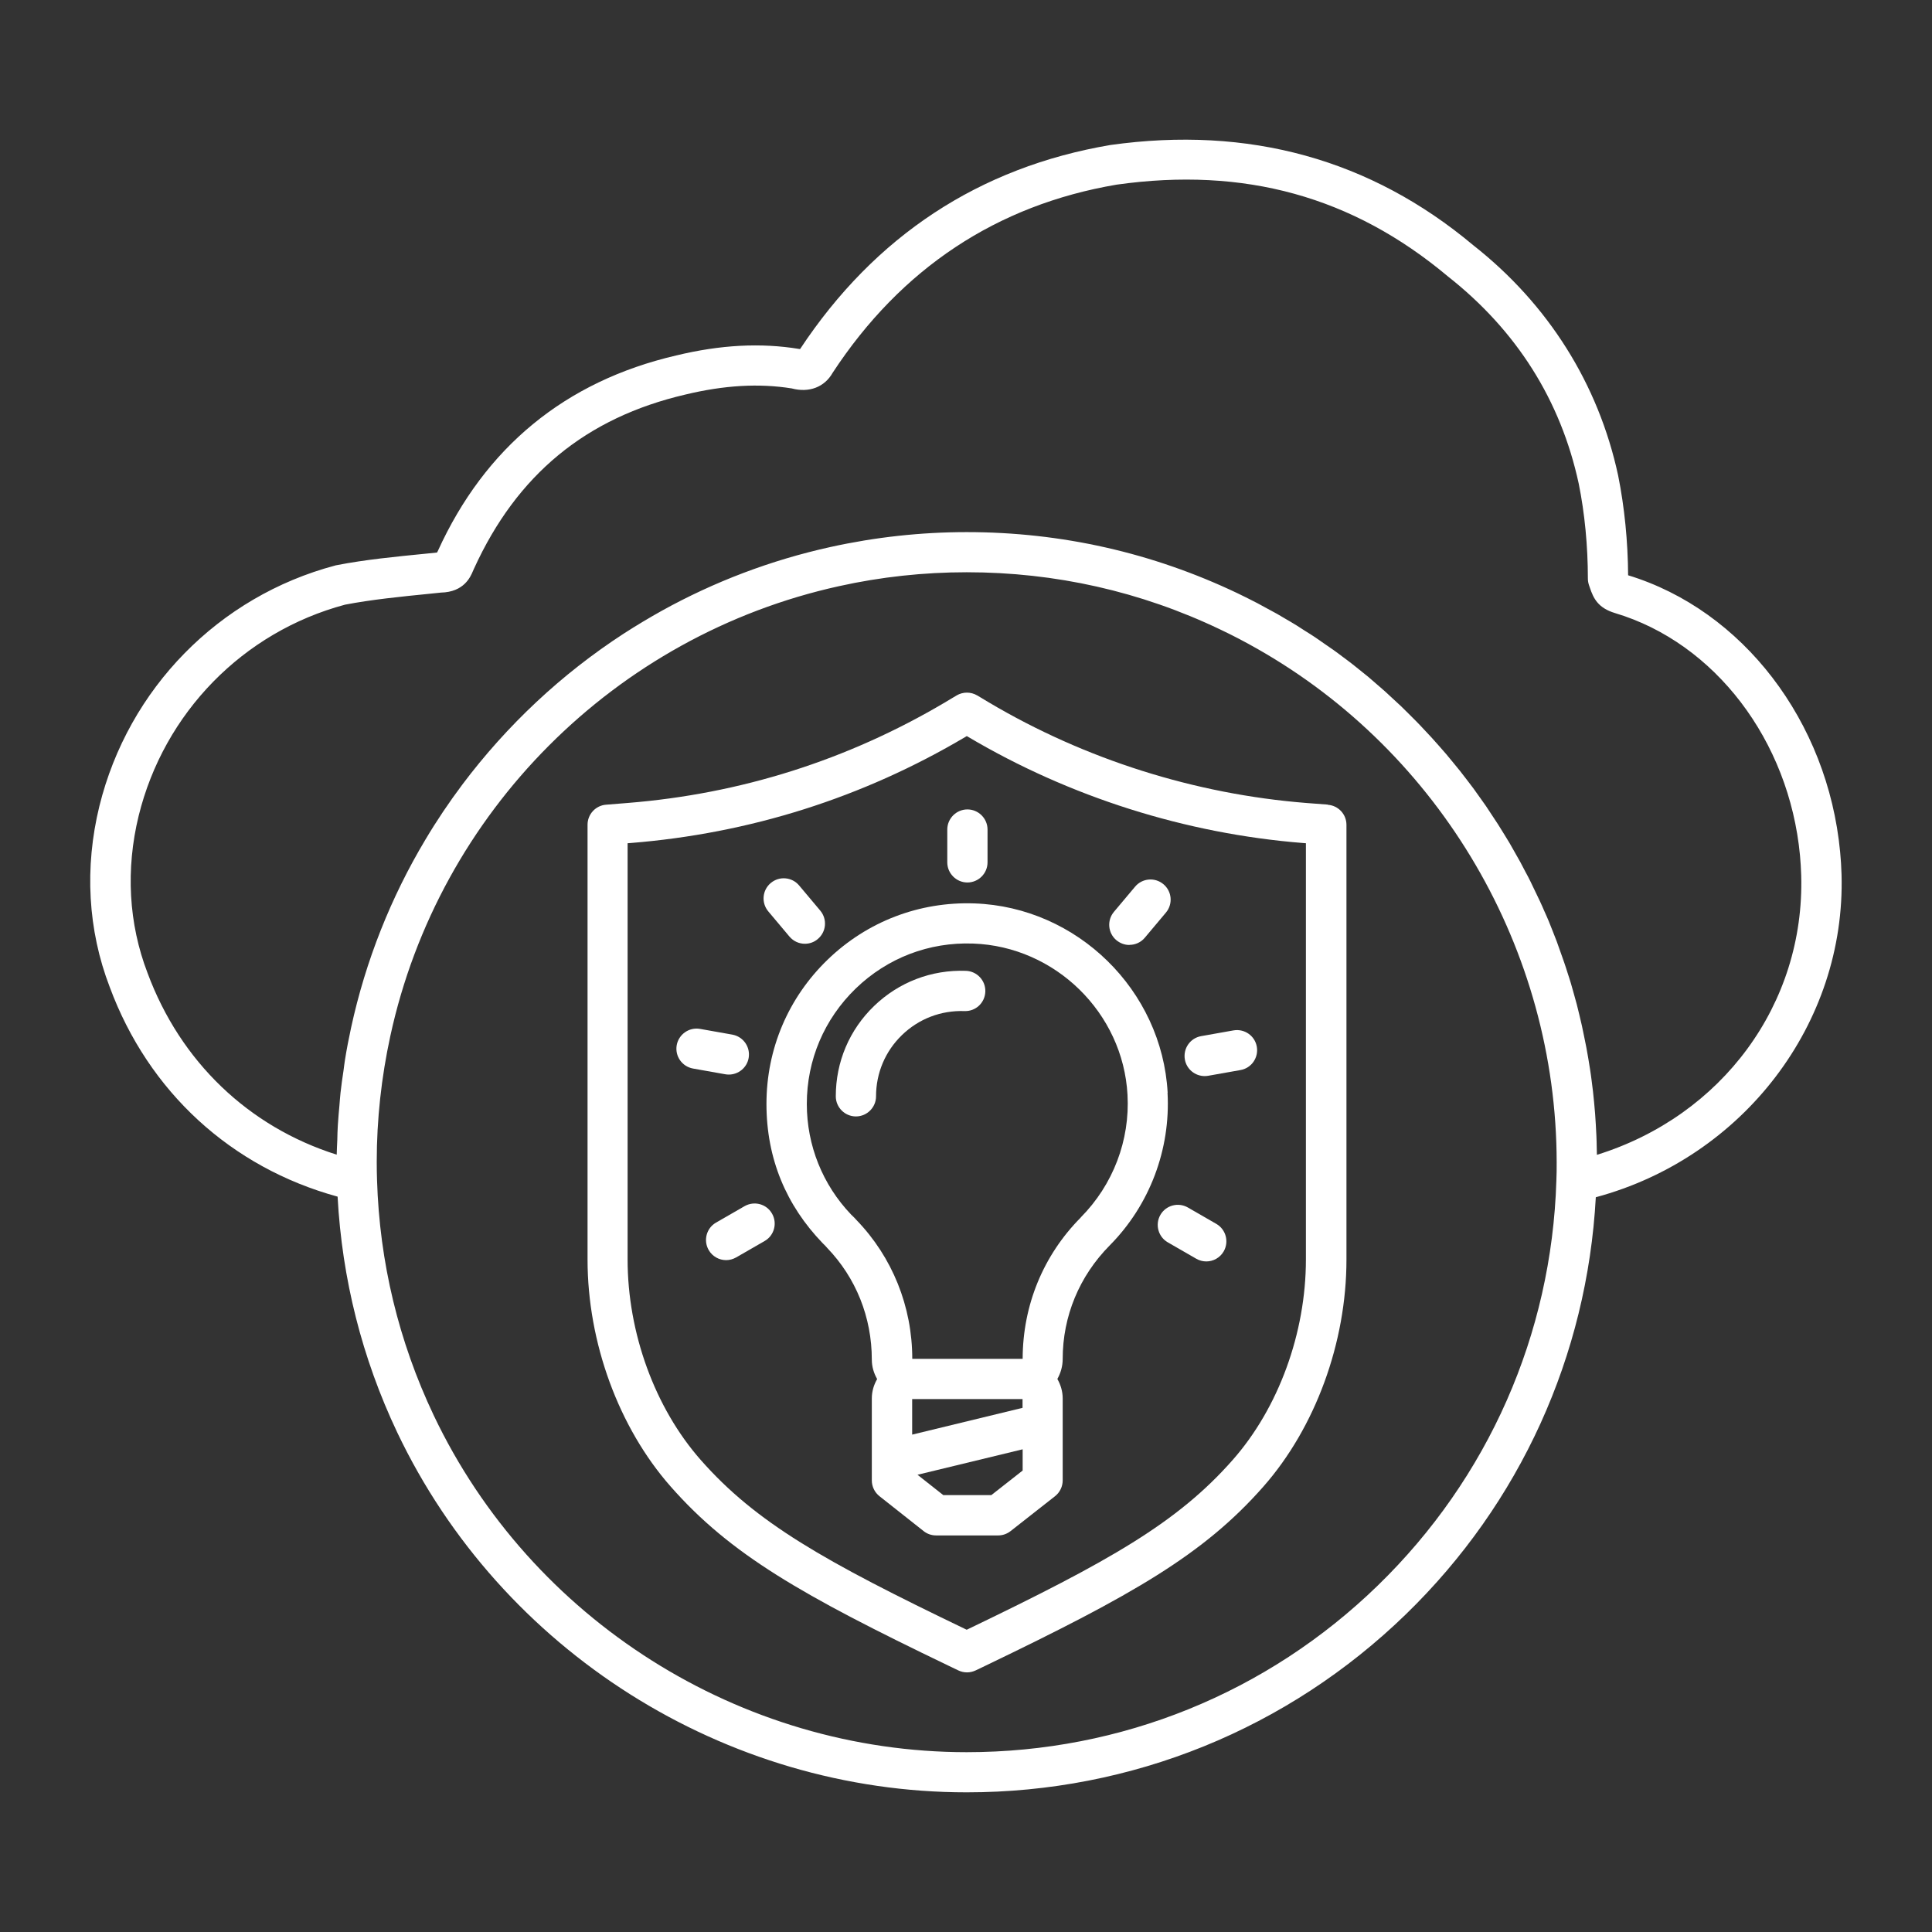 <?xml version="1.0" encoding="UTF-8"?>
<svg id="Security_Networking" xmlns="http://www.w3.org/2000/svg" viewBox="0 0 192 192">
  <rect x="0" y="0" width="192" height="192" fill="#333333" stroke="none"/>
  <defs>
    <style>
      .cls-1 {
        fill: #fff;
      }
    </style>
  </defs>
  <path class="cls-1" d="M183.01,86.89c-.02-.74-.07-1.49-.14-2.23-1.23-12.99-9.69-24.02-21.07-27.49-.02-3.36-.36-6.77-.99-9.91-1.96-9.11-6.96-17.04-14.4-22.89-10.19-8.54-22.3-11.89-36.06-9.96-13.03,2.21-23.4,9.03-30.84,20.28-.03,0-.05,0-.08-.01-3.82-.63-7.83-.42-12.25.65-11,2.56-18.98,9.12-23.67,19.43-.03.05-.05.1-.08.15l-1.18.12c-2.92.29-5.95.58-8.81,1.14-.04,0-.09.02-.13.03-11.57,3.07-20.55,12.23-23.43,23.9-1.5,6.11-1.15,12.33,1.02,17.98,3.86,10.43,12.07,17.94,22.65,20.84.44,8.15,2.42,16.04,5.93,23.44,10.34,21.72,32.55,35.76,56.59,35.76,16.4,0,31.9-6.29,43.65-17.7,11.36-11.03,18.01-25.7,18.87-41.44,14.64-3.94,24.85-17.26,24.42-32.09ZM136.93,157.56c-11,10.69-25.51,16.57-40.86,16.57-22.5,0-43.3-13.14-52.97-33.48-3.49-7.36-5.38-15.22-5.63-23.36-.02-.6-.03-1.19-.03-1.85,0-4.18.46-8.38,1.35-12.48,4.83-22.26,22.34-39.81,44.6-44.71,4.15-.92,8.42-1.38,12.68-1.38,8.81,0,17.29,1.91,25.18,5.68,1.27.6,2.51,1.25,3.72,1.94,18.17,10.32,29.71,29.89,29.73,51.02,0,.61,0,1.23-.03,1.83h0c-.47,15.28-6.77,29.56-17.74,40.22ZM158.7,114.8c0-.27-.02-.55-.02-.82,0-.36-.02-.72-.03-1.08-.02-.38-.04-.76-.06-1.14-.02-.36-.04-.72-.07-1.08-.03-.38-.07-.75-.1-1.13-.03-.36-.07-.72-.11-1.08-.04-.37-.09-.75-.14-1.12-.05-.36-.09-.72-.15-1.07-.06-.37-.12-.74-.18-1.11-.06-.36-.12-.71-.19-1.07-.07-.36-.14-.73-.22-1.09-.07-.36-.14-.71-.22-1.06-.08-.36-.17-.71-.25-1.07-.09-.35-.17-.71-.26-1.06-.09-.35-.19-.7-.29-1.05-.1-.35-.2-.71-.3-1.06-.1-.35-.22-.69-.33-1.04-.11-.35-.22-.7-.34-1.04-.12-.34-.24-.68-.36-1.02-.12-.35-.24-.69-.37-1.04-.13-.33-.26-.67-.39-1-.14-.34-.27-.69-.41-1.03-.14-.33-.28-.66-.43-.98-.15-.34-.29-.68-.45-1.01-.15-.32-.3-.64-.46-.96-.16-.33-.32-.67-.48-1s-.32-.63-.49-.94c-.17-.33-.34-.66-.52-.99-.17-.31-.34-.61-.52-.92-.18-.32-.36-.65-.55-.97-.18-.3-.36-.6-.55-.9-.19-.32-.39-.64-.59-.95-.19-.3-.38-.59-.58-.88-.21-.31-.41-.63-.62-.94-.2-.29-.4-.57-.61-.86-.22-.3-.43-.61-.65-.91-.21-.28-.43-.56-.64-.84-.23-.3-.45-.59-.68-.88-.22-.28-.44-.55-.67-.82-.24-.29-.47-.58-.71-.86-.23-.27-.47-.53-.7-.8-.24-.28-.49-.56-.74-.83-.24-.26-.49-.52-.73-.78-.25-.27-.5-.54-.76-.8-.25-.26-.51-.5-.76-.76-.26-.26-.52-.52-.79-.78-.26-.25-.53-.49-.79-.73-.27-.25-.54-.5-.81-.75-.27-.24-.55-.48-.83-.72-.27-.24-.55-.48-.82-.71-.29-.24-.58-.47-.87-.7-.28-.22-.55-.45-.84-.67-.3-.24-.62-.46-.92-.69-.28-.21-.55-.42-.84-.62-.32-.23-.64-.45-.97-.67-.28-.19-.56-.4-.85-.59-.33-.22-.68-.44-1.02-.65-.28-.18-.56-.36-.84-.54-.37-.23-.75-.45-1.13-.67-.26-.15-.52-.31-.78-.46-.43-.24-.86-.47-1.29-.7-.22-.12-.44-.24-.66-.36-.66-.34-1.33-.68-2-1-8.44-4.02-17.49-6.07-26.9-6.07-4.55,0-9.1.5-13.54,1.48-5.94,1.31-11.57,3.46-16.75,6.33-1.29.72-2.56,1.48-3.8,2.28-3.09,2.01-5.99,4.28-8.67,6.79s-5.14,5.25-7.35,8.19c-1.32,1.76-2.56,3.6-3.69,5.5-3.41,5.7-5.93,12-7.38,18.68-.23,1.06-.44,2.14-.61,3.21-.06.34-.09.69-.14,1.03-.11.74-.22,1.47-.3,2.22-.05.42-.07.85-.11,1.28-.06.66-.12,1.33-.16,1.99-.03.47-.04.93-.05,1.4-.02.5-.05.99-.06,1.49-8.76-2.77-15.53-9.24-18.8-18.06-1.88-4.9-2.18-10.3-.88-15.62,2.52-10.24,10.38-18.27,20.51-20.98,2.66-.51,5.56-.8,8.37-1.08l1.16-.12c2.28-.05,2.93-1.55,3.17-2.12.03-.06.05-.12.12-.27,4.26-9.33,11.12-14.99,21-17.29,3.86-.93,7.32-1.13,10.57-.61,1.72.46,3.27-.13,4.07-1.56,6.81-10.38,16.32-16.67,28.21-18.69,12.71-1.79,23.46,1.18,32.92,9.11,6.85,5.39,11.22,12.33,13.01,20.6.6,2.96.91,6.22.91,9.43,0,.23.04.45.11.66l.09.26c.35,1.04.8,2.01,2.51,2.52,9.9,2.96,17.29,12.64,18.37,24.08h0c.06.65.1,1.31.12,1.97.37,12.8-7.87,23.93-20.32,27.79Z"/>
  <path class="cls-1" d="M131.94,79.96l-2.11-.16c-11.1-.88-22.01-4.34-31.55-9.99l-1.17-.7c-.63-.37-1.41-.37-2.04,0l-1.17.7c-9.69,5.73-20.3,9.09-31.55,9.99l-2.12.17c-1.04.08-1.84.95-1.84,1.99v43.21c0,8.25,3.09,16.69,8.26,22.56,5.95,6.76,13,10.78,27.58,17.79l1,.48c.27.13.57.2.87.2s.59-.07.87-.2l1-.48c14.58-7.01,21.64-11.03,27.58-17.78,5.17-5.87,8.26-14.31,8.26-22.56v-43.21c0-1.04-.8-1.91-1.84-1.99ZM129.78,125.16c0,7.31-2.72,14.76-7.27,19.92-5.48,6.23-12.25,10.06-26.31,16.82l-.13.06-.13-.06c-14.07-6.76-20.83-10.59-26.31-16.82-4.55-5.17-7.26-12.61-7.26-19.92v-41.36l.28-.02c11.86-.95,23.06-4.49,33.28-10.54l.15-.09.15.09c10.07,5.96,21.58,9.61,33.28,10.54l.27.02v41.36Z"/>
  <path class="cls-1" d="M116.04,108.59c-.56-10.19-8.99-18.45-19.2-18.81-5.47-.19-10.65,1.79-14.58,5.58-3.93,3.79-6.09,8.89-6.09,14.35s1.98,10.09,5.57,13.82c.03.03.06.06.1.1.11.1.21.21.35.37,2.87,2.98,4.45,6.9,4.45,11.12,0,.7.2,1.35.53,1.93-.33.57-.53,1.22-.53,1.93v8.14c0,.61.28,1.19.76,1.57l4.39,3.47c.35.28.79.43,1.24.43h6.16c.45,0,.88-.15,1.24-.43l4.42-3.47c.48-.38.76-.96.76-1.57v-8.14c0-.71-.2-1.36-.53-1.94.33-.59.53-1.26.53-1.99,0-4.23,1.64-8.22,4.68-11.29,3.96-4,6.05-9.53,5.74-15.16ZM101.62,139.91l-10.97,2.66v-3.53h10.97v.87ZM98.51,148.58h-4.77l-2.56-2.02,10.45-2.53v2.11l-3.11,2.44ZM107.4,121c-3.71,3.74-5.76,8.7-5.77,14.04h-10.97c0-5.19-1.98-10.1-5.53-13.78-.17-.19-.35-.38-.54-.55-2.84-2.97-4.41-6.88-4.41-11,0-4.37,1.73-8.44,4.87-11.48,3.14-3.03,7.27-4.62,11.66-4.46,8.16.29,14.9,6.89,15.34,15.03h0c.25,4.51-1.42,8.93-4.65,12.19Z"/>
  <path class="cls-1" d="M96.14,87.7c1.1,0,2-.9,2-2v-3.26c0-1.1-.9-2-2-2s-2,.9-2,2v3.26c0,1.1.9,2,2,2Z"/>
  <path class="cls-1" d="M78.46,93.08c.4.47.96.71,1.53.71.45,0,.91-.15,1.28-.47.85-.71.96-1.97.25-2.82l-2.1-2.5c-.71-.85-1.97-.96-2.82-.25-.85.71-.96,1.97-.25,2.82l2.1,2.5Z"/>
  <path class="cls-1" d="M72.43,106.79c.95,0,1.8-.68,1.97-1.65.19-1.09-.53-2.12-1.62-2.32l-3.21-.57c-1.08-.19-2.12.53-2.32,1.62-.19,1.09.53,2.12,1.62,2.32l3.21.57c.12.02.23.03.35.03Z"/>
  <path class="cls-1" d="M73.99,119.87l-2.83,1.63c-.96.55-1.28,1.78-.73,2.73.37.64,1.04,1,1.73,1,.34,0,.68-.09,1-.27l2.83-1.63c.96-.55,1.28-1.78.73-2.73-.55-.96-1.77-1.28-2.73-.73Z"/>
  <path class="cls-1" d="M120.88,121.63l-2.83-1.63c-.96-.55-2.18-.22-2.73.73-.55.96-.22,2.18.73,2.73l2.83,1.63c.31.18.66.27,1,.27.69,0,1.36-.36,1.73-1,.55-.96.22-2.18-.73-2.73Z"/>
  <path class="cls-1" d="M122.58,102.4l-3.21.57c-1.09.19-1.81,1.23-1.62,2.32.17.97,1.02,1.65,1.97,1.65.12,0,.23-.01.35-.03l3.21-.57c1.09-.19,1.81-1.23,1.62-2.32-.19-1.09-1.23-1.81-2.32-1.62Z"/>
  <path class="cls-1" d="M112.24,93.9c.57,0,1.14-.24,1.53-.71l2.1-2.5c.71-.85.6-2.11-.25-2.82-.85-.71-2.11-.6-2.82.25l-2.1,2.5c-.71.85-.6,2.11.25,2.82.38.31.83.47,1.28.47Z"/>
  <path class="cls-1" d="M95.99,96.48c-3.42-.12-6.66,1.12-9.12,3.49-2.46,2.37-3.81,5.56-3.81,8.98,0,1.1.9,2,2,2s2-.9,2-2c0-2.32.92-4.49,2.59-6.1,1.67-1.61,3.87-2.45,6.2-2.37,1.11.04,2.03-.82,2.07-1.93.04-1.1-.82-2.03-1.93-2.07Z"/>
</svg>